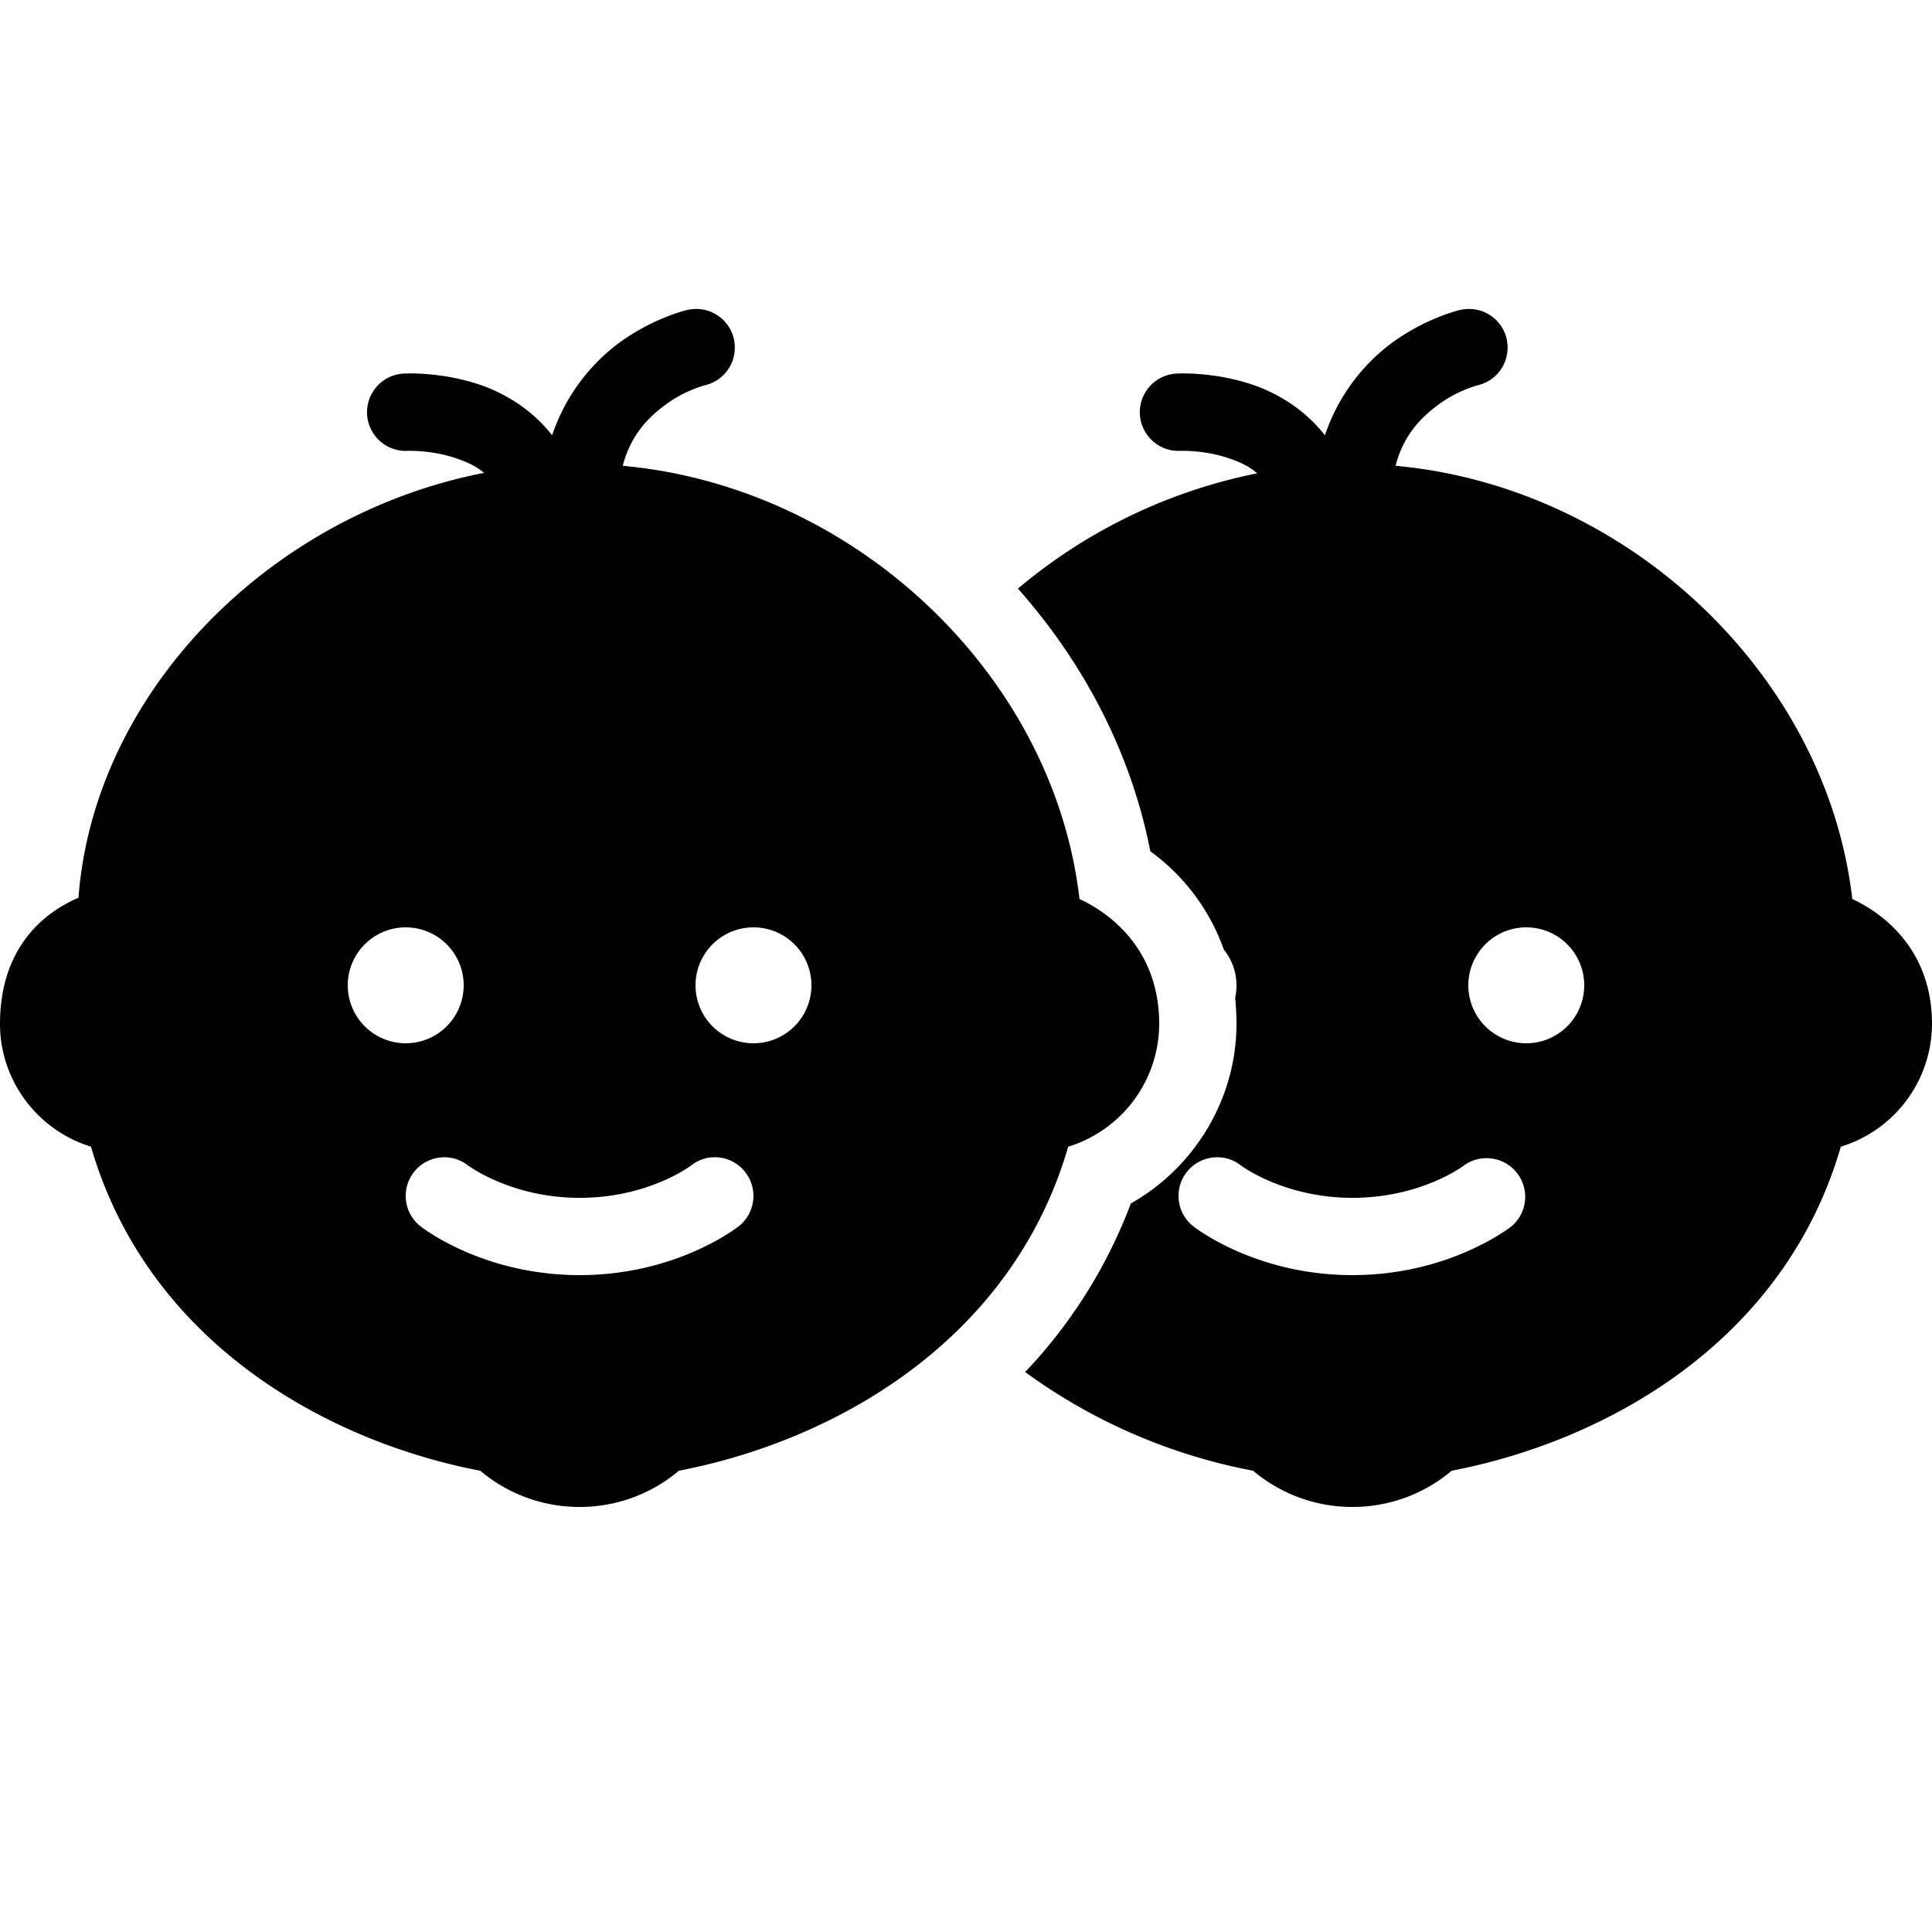 <svg xmlns="http://www.w3.org/2000/svg" viewBox="0 0 50 50"><path d="M18.035 7.996c-.09 0-.18.008-.27.031 0 0-.956.223-1.882.953a4.945 4.945 0 0 0-1.594 2.286c-.531-.684-1.258-1.106-1.894-1.317-1.02-.34-1.946-.281-1.946-.281a1 1 0 1 0 .102 2s.601-.023 1.215.18c.293.097.55.21.761.39-5.57 1.086-10.097 5.696-10.496 10.996C1.13 23.617 0 24.531 0 26.5c0 1.48.988 2.758 2.355 3.176 1.461 5.035 6.051 7.617 10.075 8.387A3.973 3.973 0 0 0 15 39c.95 0 1.852-.332 2.57-.938 4.024-.773 8.614-3.351 10.075-8.386A3.335 3.335 0 0 0 30 26.5c0-1.828-1.148-2.809-2.063-3.234-.671-5.817-5.828-10.668-11.82-11.211.188-.727.582-1.172 1-1.5a3.267 3.267 0 0 1 1.117-.582 1 1 0 0 0 .778-1.075.997.997 0 0 0-.977-.902zm20 0c-.09 0-.18.008-.27.031 0 0-.956.223-1.882.953a4.945 4.945 0 0 0-1.594 2.286c-.531-.684-1.258-1.106-1.894-1.317-1.02-.34-1.946-.281-1.946-.281a1 1 0 1 0 .102 2s.601-.023 1.215.18c.297.097.558.214.77.402a13.788 13.788 0 0 0-6.192 2.984c1.71 1.926 2.933 4.262 3.426 6.797a5.349 5.349 0 0 1 1.902 2.543 1.485 1.485 0 0 1 .293 1.254c.023.219.035.442.035.672 0 1.934-1.082 3.715-2.734 4.645a12.934 12.934 0 0 1-2.735 4.363 14.603 14.603 0 0 0 5.899 2.554A3.973 3.973 0 0 0 35 39c.95 0 1.852-.332 2.57-.938 4.024-.773 8.614-3.351 10.07-8.386A3.334 3.334 0 0 0 50 26.5c0-1.828-1.148-2.809-2.063-3.234-.671-5.817-5.828-10.668-11.82-11.211.188-.727.582-1.172 1-1.5a3.267 3.267 0 0 1 1.117-.582 1 1 0 0 0 .778-1.075.997.997 0 0 0-.977-.902zM10.5 24a1.5 1.5 0 1 1 0 3 1.5 1.5 0 0 1 0-3zm9 0a1.5 1.5 0 1 1 0 3 1.5 1.5 0 0 1 0-3zm20 0a1.5 1.5 0 1 1 0 3 1.5 1.5 0 0 1 0-3zm-28.117 5.957a1 1 0 0 1 .738.211c.004 0 1.11.832 2.879.832 1.777 0 2.867-.824 2.879-.832a.992.992 0 0 1 1.402.16 1 1 0 0 1-.16 1.406C19.055 31.785 17.492 33 15 33c-2.492 0-4.055-1.215-4.121-1.266a1 1 0 0 1 .504-1.777zm20 0a.98.98 0 0 1 .738.211c.004 0 1.11.832 2.879.832 1.777 0 2.867-.824 2.879-.832a1 1 0 0 1 1.242 1.566C39.055 31.785 37.492 33 35 33c-2.492 0-4.055-1.215-4.121-1.266a1 1 0 0 1 .504-1.777z"/></svg>
